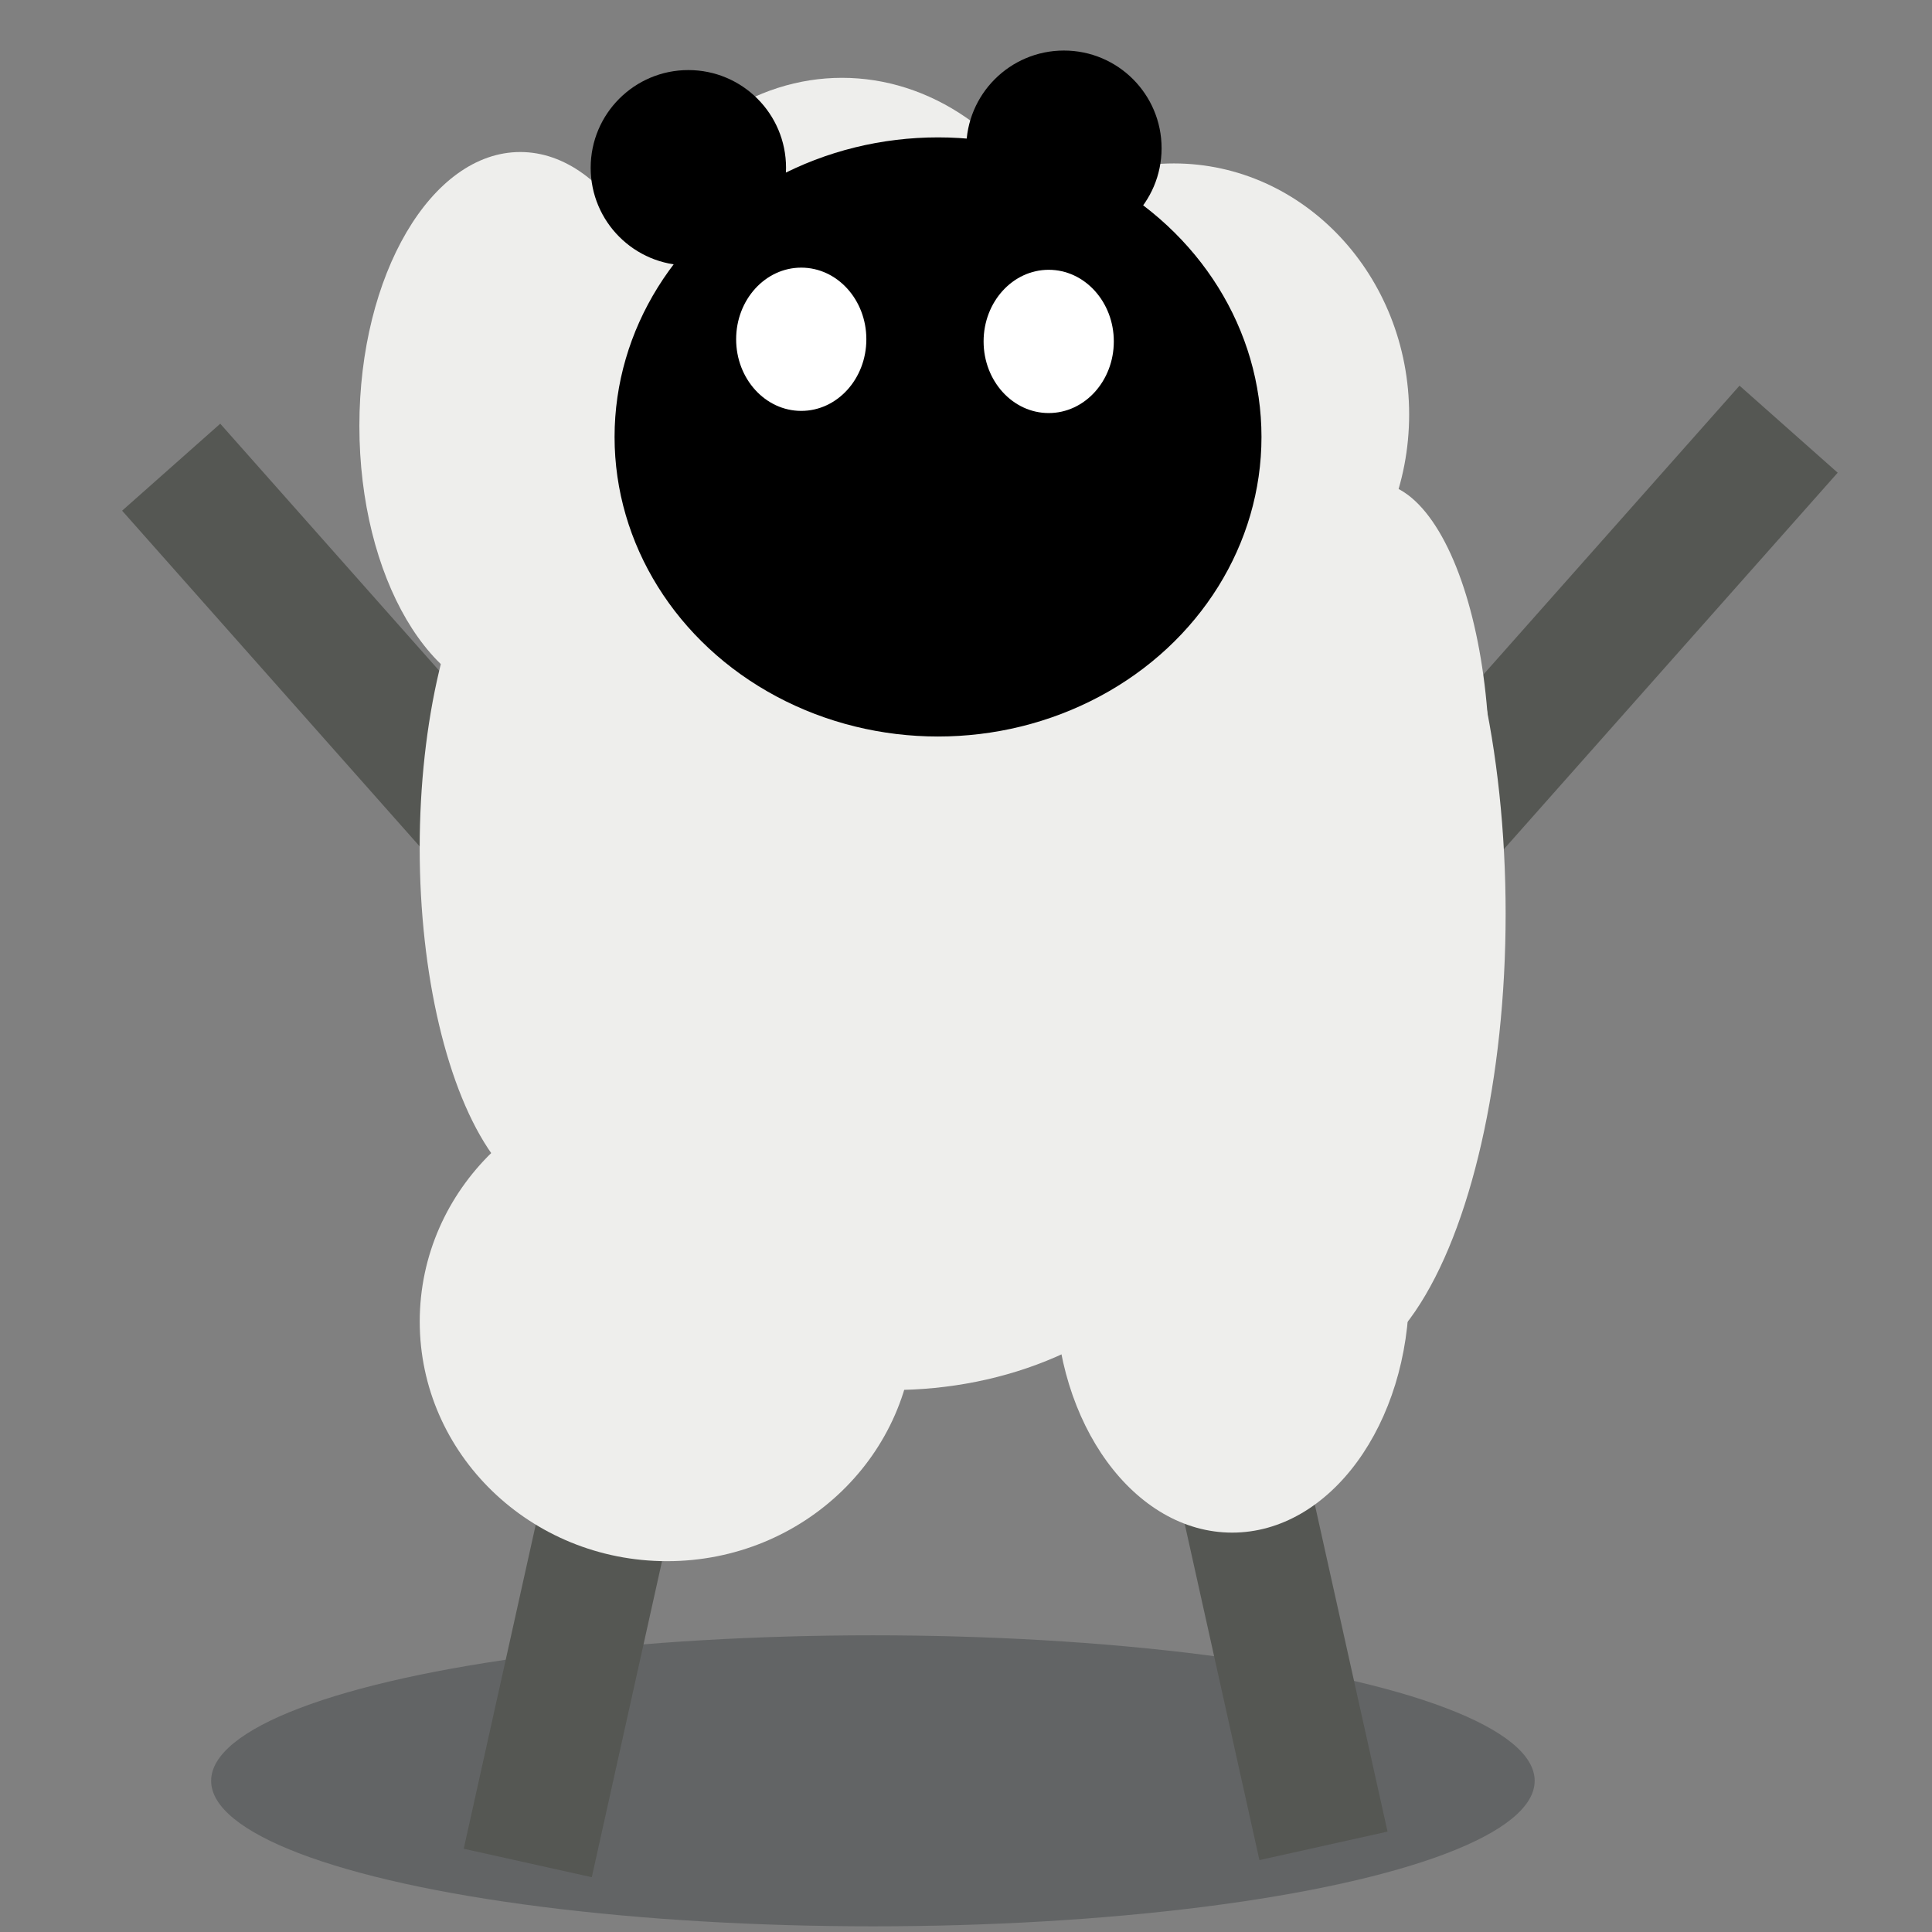 <?xml version="1.0" encoding="UTF-8" standalone="no"?>
<!-- Created with Inkscape (http://www.inkscape.org/) -->

<svg
   xmlns:dc="http://purl.org/dc/elements/1.1/"
   xmlns:cc="http://creativecommons.org/ns#"
   xmlns:rdf="http://www.w3.org/1999/02/22-rdf-syntax-ns#"
   xmlns:svg="http://www.w3.org/2000/svg"
   xmlns="http://www.w3.org/2000/svg"
   xmlns:sodipodi="http://sodipodi.sourceforge.net/DTD/sodipodi-0.dtd"
   xmlns:inkscape="http://www.inkscape.org/namespaces/inkscape"
   width="32mm"
   height="32mm"
   viewBox="0 0 32 32"
   version="1.1"
   id="svg8"
   sodipodi:docname="sheep_dance.svg"
   inkscape:version="0.92.5 (2060ec1f9f, 2020-04-08)">
  <rect x="0" y="0" width="32" height="32" fill="#808080" stroke="none"/>
  <defs
     id="defs2" />
  <sodipodi:namedview
     id="base"
     pagecolor="#ffffff"
     bordercolor="#666666"
     borderopacity="1.0"
     inkscape:pageopacity="0.0"
     inkscape:pageshadow="2"
     inkscape:zoom="2.8"
     inkscape:cx="106.37655"
     inkscape:cy="137.14286"
     inkscape:document-units="mm"
     inkscape:current-layer="layer1"
     showgrid="false"
     inkscape:window-width="1920"
     inkscape:window-height="1016"
     inkscape:window-x="0"
     inkscape:window-y="27"
     inkscape:window-maximized="1" />
  <g
     inkscape:label="Layer 1"
     inkscape:groupmode="layer"
     id="layer1"
     transform="translate(0,-265)">
    <rect
       style="fill:#555753;stroke-width:0.265"
       id="rect96-4-4"
       width="2.173"
       height="8.693"
       x="-203.778"
       y="-192.641"
       transform="rotate(-138.438)" />
    <ellipse
       style="fill:#2e3436;fill-opacity:0.357;stroke-width:0.265"
       id="path200"
       cx="14.458"
       cy="294.496"
       rx="10.961"
       ry="2.41" />
    <rect
       style="fill:#555753;stroke-width:0.265"
       id="rect96"
       width="2.173"
       height="8.693"
       x="71.628"
       y="278.222"
       transform="rotate(12.529)" />
    <path
       inkscape:connector-curvature="0"
       style="fill:#555753;stroke-width:0.265"
       d="m 21.095,286.851 -2.121,0.471 1.886,8.487 2.122,-0.472 z"
       id="rect96-7" />
    <rect
       style="fill:#555753;stroke-width:0.265"
       id="rect96-4"
       width="2.173"
       height="8.693"
       x="-179.957"
       y="-214.772"
       transform="matrix(0.748,-0.663,-0.663,-0.748,0,0)" />
    <g
       id="g94"
       transform="matrix(0.705,0,0,1,5.153,-0.189)"
       style="fill:#eeeeec">
      <ellipse
         ry="4.536"
         rx="3.78"
         cy="272.243"
         cx="4.914"
         id="path53"
         style="fill:#eeeeec;stroke-width:0.265" />
      <ellipse
         ry="4.819"
         rx="2.929"
         cy="275.928"
         cx="9.544"
         id="path55"
         style="fill:#eeeeec;stroke-width:0.265" />
      <ellipse
         ry="4.677"
         rx="3.591"
         cy="272.762"
         cx="11.339"
         id="path57"
         style="fill:#eeeeec;stroke-width:0.265" />
      <ellipse
         ry="4.961"
         rx="5.859"
         cy="271.439"
         cx="12.473"
         id="path59"
         style="fill:#eeeeec;stroke-width:0.265" />
      <ellipse
         ry="4.158"
         rx="5.528"
         cy="272.054"
         cx="20.269"
         id="path61"
         style="fill:#eeeeec;stroke-width:0.265" />
      <ellipse
         ry="4.725"
         rx="2.693"
         cy="277.912"
         cx="24.994"
         id="path63"
         style="fill:#eeeeec;stroke-width:0.265" />
      <ellipse
         ry="7.607"
         rx="4.252"
         cy="280.322"
         cx="23.812"
         id="path65"
         style="fill:#eeeeec;stroke-width:0.265" />
      <ellipse
         ry="6"
         rx="5.811"
         cy="279.755"
         cx="16.3"
         id="path67"
         style="fill:#eeeeec;stroke-width:0.265" />
      <ellipse
         ry="4.11"
         rx="7.701"
         cy="284.102"
         cx="13.654"
         id="path69"
         style="fill:#eeeeec;stroke-width:0.265" />
      <ellipse
         ry="5.859"
         rx="3.402"
         cy="279.235"
         cx="5.953"
         id="path71"
         style="fill:#eeeeec;stroke-width:0.265" />
      <ellipse
         ry="3.685"
         rx="3.402"
         cy="283.771"
         cx="7.654"
         id="path73"
         style="fill:#eeeeec;stroke-width:0.265" />
      <ellipse
         ry="4.016"
         rx="4.158"
         cy="286.558"
         cx="21.639"
         id="path75"
         style="fill:#eeeeec;stroke-width:0.265" />
      <ellipse
         ry="3.969"
         rx="5.811"
         cy="287.078"
         cx="8.363"
         id="path77"
         style="fill:#eeeeec;stroke-width:0.265" />
    </g>
    <g
       id="g4715">
      <g
         id="g198" />
    </g>
    <g
       id="g4742"
       transform="matrix(0.761,0,0,0.761,4.786,61.393)">
      <ellipse
         style="stroke-width:0.265"
         ry="6.52"
         rx="7.04"
         cy="277.062"
         cx="14.127"
         id="path14" />
      <ellipse
         ry="1.559"
         rx="1.417"
         cy="274.936"
         cx="11.15"
         id="path16"
         style="fill:#ffffff;stroke-width:0.265" />
      <ellipse
         ry="1.559"
         rx="1.417"
         cy="274.983"
         cx="16.536"
         id="path16-6"
         style="fill:#ffffff;stroke-width:0.265" />
      <circle
         r="2.126"
         cy="270.778"
         cx="16.867"
         id="path4717"
         style="fill:#000000;fill-opacity:1;stroke-width:0.444" />
      <circle
         r="2.126"
         cy="271.203"
         cx="8.693"
         id="path4717-5"
         style="fill:#000000;fill-opacity:1;stroke-width:0.444" />
    </g>
  </g>
</svg>
